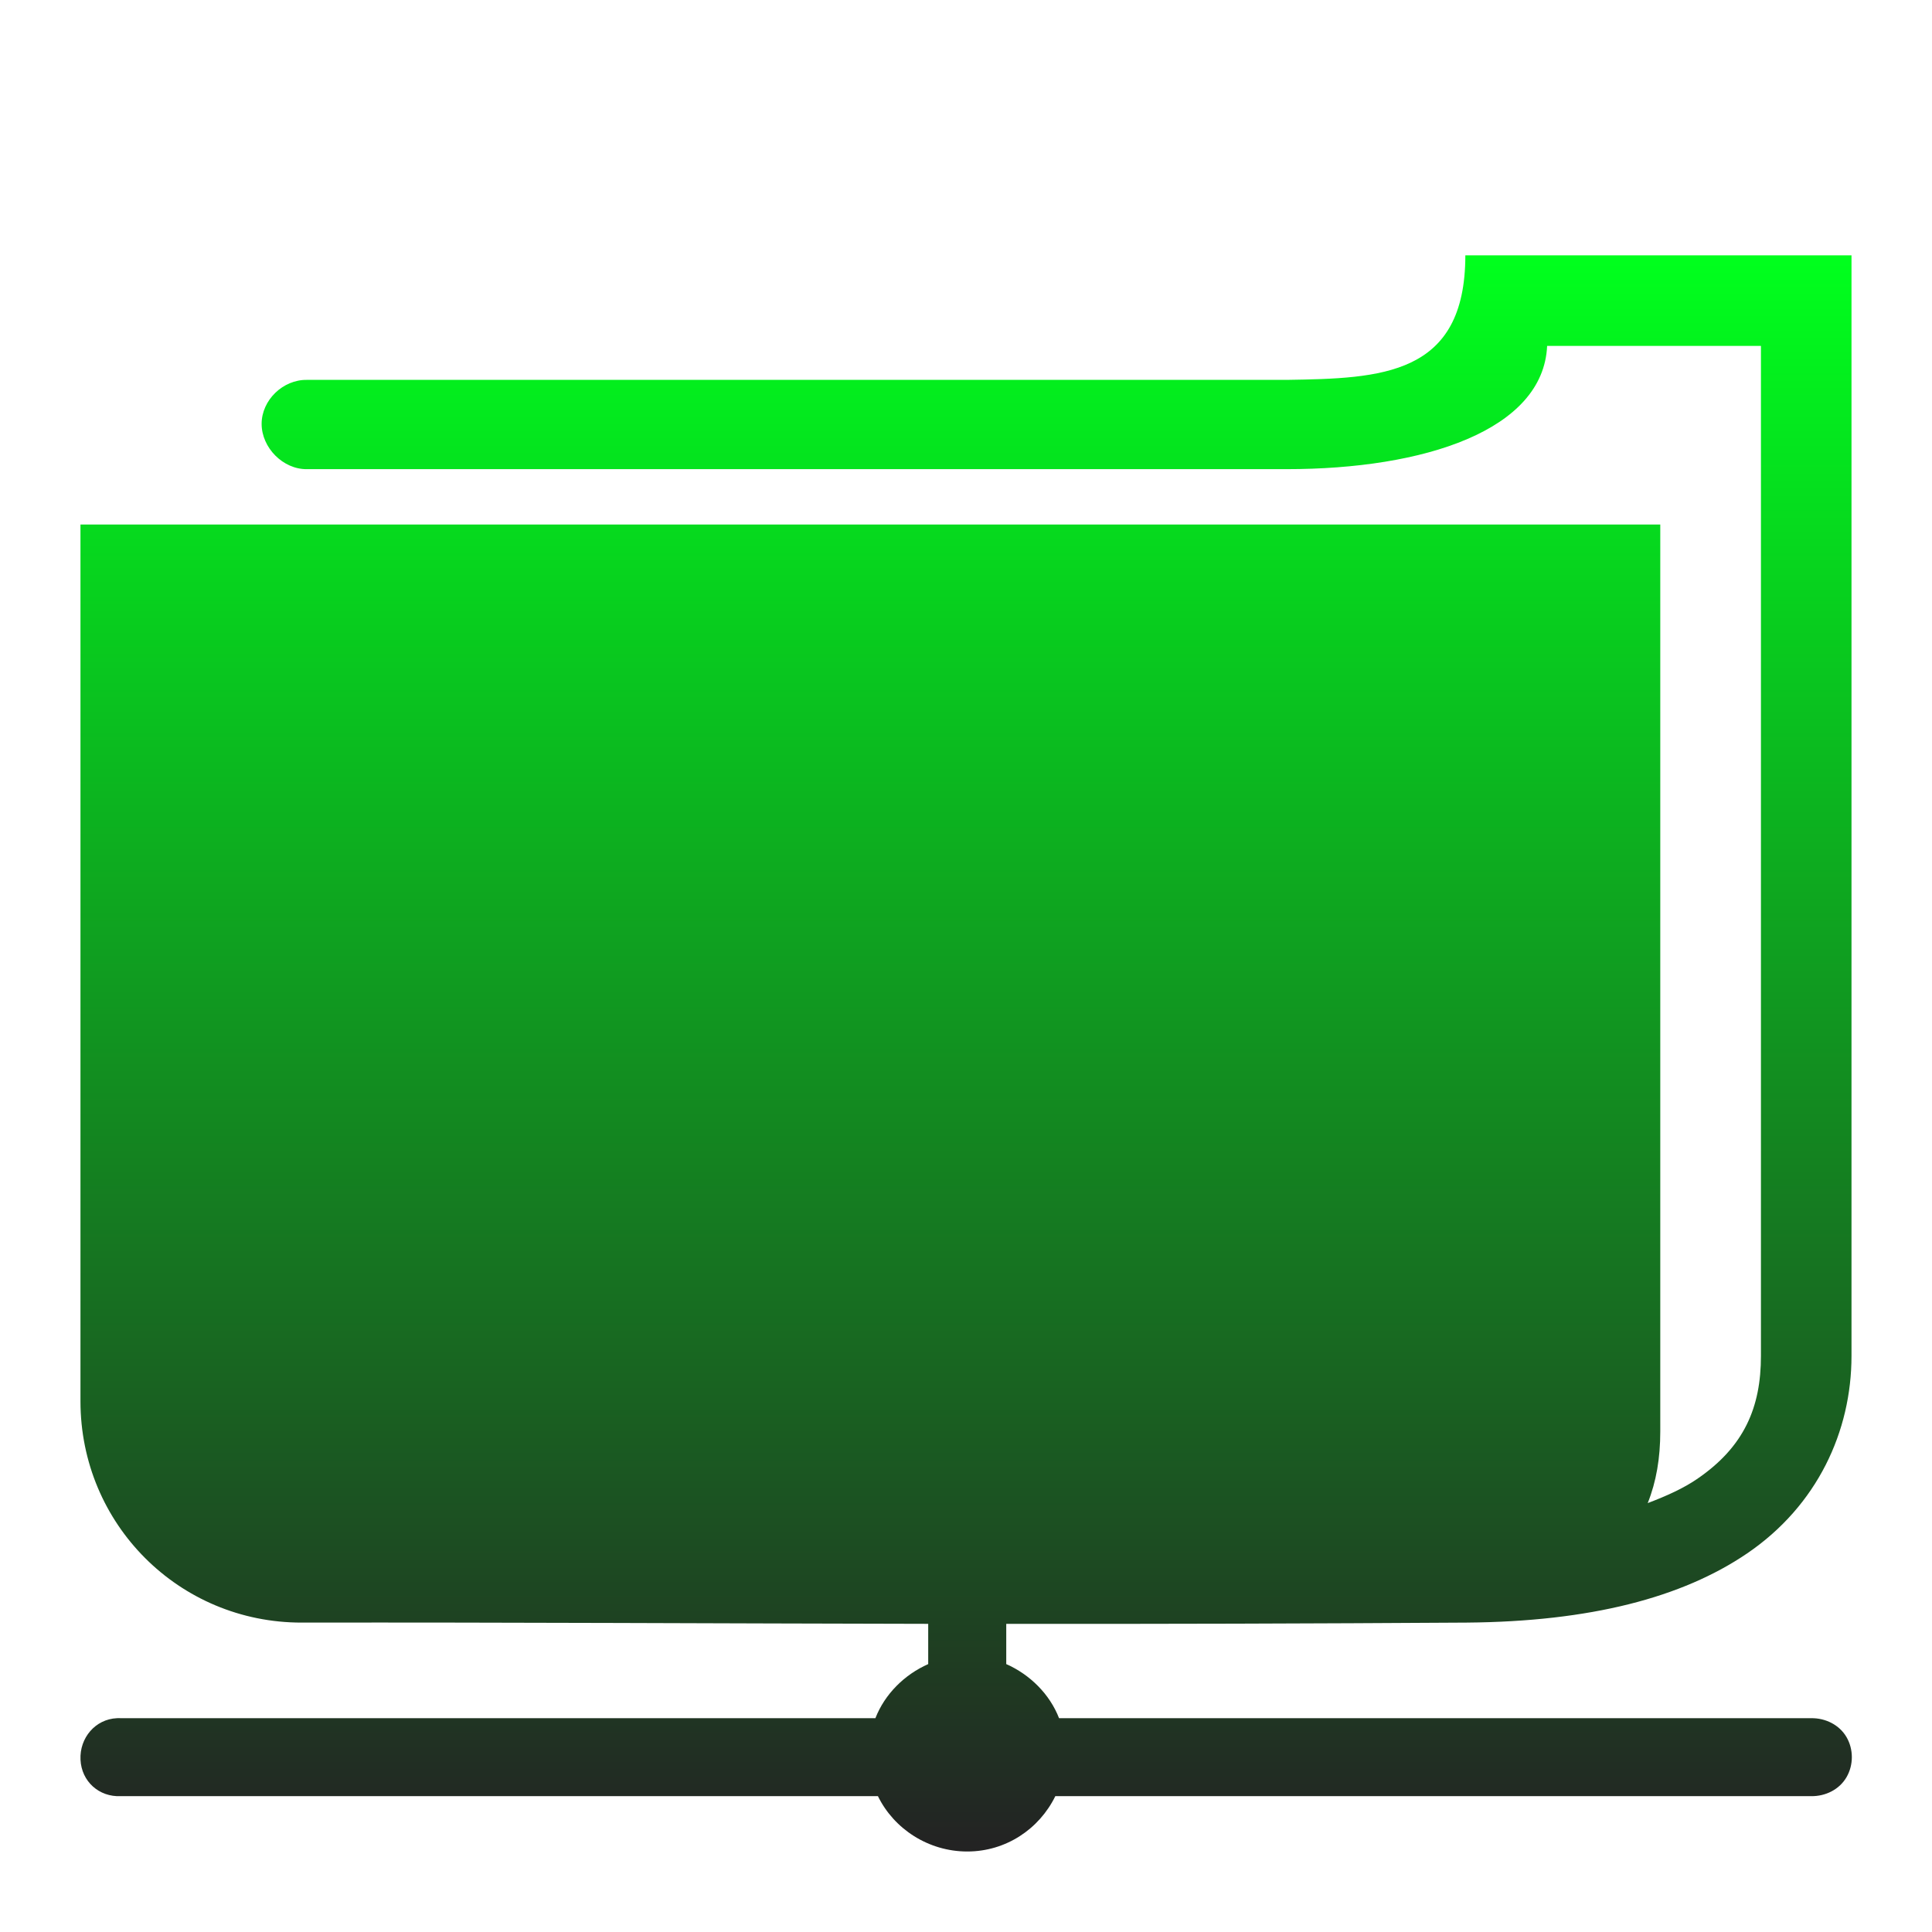 <svg xmlns="http://www.w3.org/2000/svg" xmlns:xlink="http://www.w3.org/1999/xlink" width="48" height="48">
  <defs id="acyl-settings">
    <linearGradient id="acyl-gradient" x1="0%" x2="0%" y1="0%" y2="100%">
      <stop offset="0%" style="stop-color:#00FF1D;stop-opacity:1"/>
      <stop offset="100%" style="stop-color:#232323;stop-opacity:1"/>
    </linearGradient>
    <g id="acyl-filter">
  </g>
    <g id="acyl-drawing">
      <path d="m 36.406,6.344 c -6.2e-5,3 -2.102,3.057 -4.438,3.094 l -24.344,0 C 7.033,9.429 6.5,9.939 6.5,10.531 c 0,0.592 0.533,1.133 1.125,1.125 l 24.344,0 c 3.414,0 6.375,-0.965 6.469,-3.062 l 5.312,0 0,25.094 c 0,1.271 -0.411,2.258 -1.594,3.062 -0.334,0.227 -0.739,0.412 -1.219,0.594 0.213,-0.533 0.312,-1.118 0.312,-1.781 l 0,-22.531 -39.25,0 0,21.781 c 0,3.051 2.448,5.505 5.5,5.5 5.184,-0.008 10.373,0.022 15.562,0.031 l 0,1 c -0.588,0.26 -1.078,0.743 -1.312,1.344 l -18.75,0 c -0.031,-0.002 -0.063,-0.002 -0.094,0 C 2.366,42.713 1.975,43.179 2,43.719 2.025,44.259 2.46,44.65 3,44.625 l 18.812,0 c 0.397,0.813 1.254,1.375 2.219,1.375 0.965,10e-7 1.79,-0.562 2.188,-1.375 L 45,44.625 c 0.353,0.005 0.697,-0.164 0.875,-0.469 0.178,-0.304 0.178,-0.696 0,-1 C 45.697,42.852 45.353,42.683 45,42.688 l -18.688,0 C 26.078,42.087 25.588,41.604 25,41.344 l 0,-1 c 3.814,0.005 7.628,-0.007 11.438,-0.031 3.073,-0.025 5.354,-0.621 6.969,-1.719 C 45.151,37.407 46,35.561 46,33.688 l 0,-27.344 -9.594,0 z" id="path-main"/>
    </g>
  </defs>
  <g id="acyl-visual">
    <use id="visible1" style="fill:url(#acyl-gradient)" xlink:href="#acyl-drawing"/>
  </g>
</svg>
